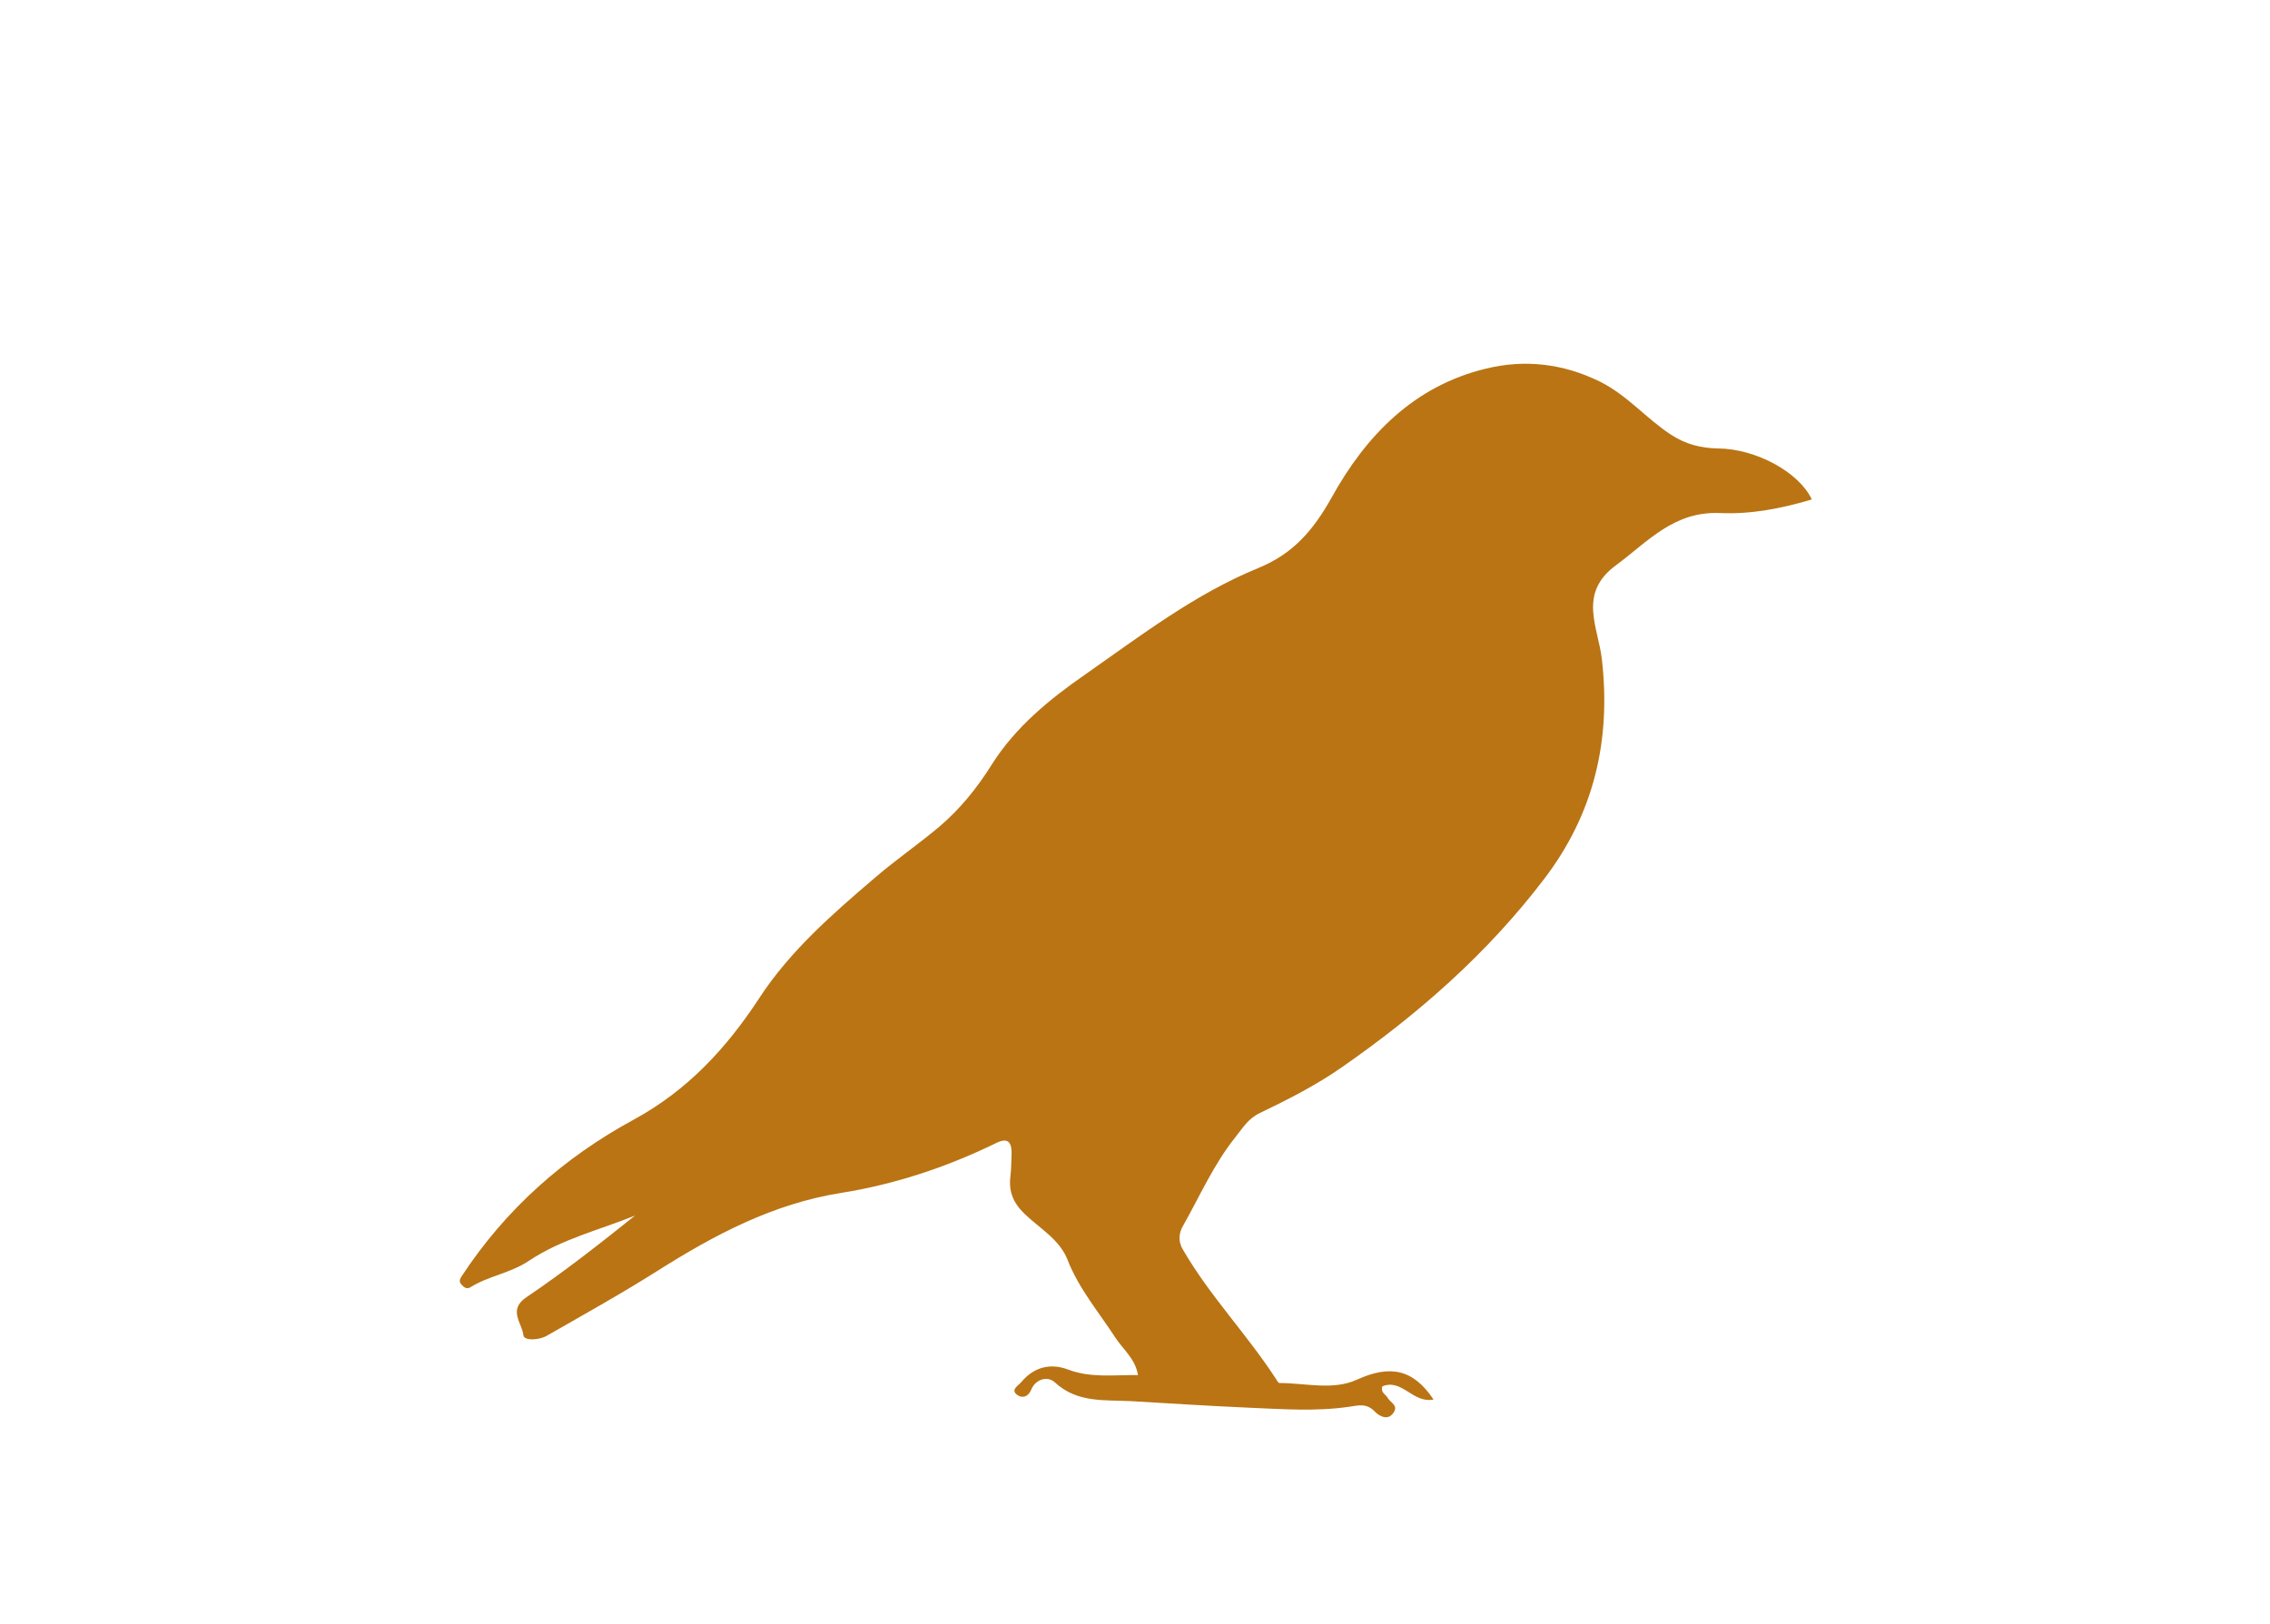 <?xml version="1.0" encoding="UTF-8"?><svg id="Capa_1" xmlns="http://www.w3.org/2000/svg" viewBox="0 0 80.11 57.34"><defs><style>.cls-1{fill:#ba7414;}.cls-2{fill:none;}</style></defs><path class="cls-1" d="M50.55,49.41c-.7,.11-1.09-.76-1.77-.47-.06,.22,.12,.28,.19,.4,.09,.17,.4,.27,.2,.54-.22,.31-.55,.05-.63-.03-.3-.32-.55-.25-.94-.19-1.17,.17-2.37,.08-3.55,.03-1.38-.06-2.76-.15-4.14-.23-.93-.05-1.89,.07-2.68-.66-.27-.25-.69-.1-.83,.24-.13,.31-.35,.31-.5,.2-.25-.18,.03-.32,.14-.45,.44-.53,1.02-.68,1.64-.45,.81,.31,1.62,.19,2.48,.2-.09-.57-.52-.9-.79-1.31-.59-.91-1.3-1.74-1.7-2.77-.28-.71-.98-1.1-1.5-1.6-.42-.4-.58-.81-.51-1.35,.03-.26,.03-.52,.04-.79,.01-.62-.34-.48-.63-.33-1.72,.83-3.51,1.42-5.39,1.72-2.39,.38-4.45,1.47-6.46,2.74-1.28,.81-2.61,1.55-3.92,2.3-.27,.16-.81,.19-.83-.02-.04-.42-.56-.89,.11-1.34,1.32-.89,2.58-1.88,3.83-2.88-1.26,.51-2.6,.83-3.75,1.6-.64,.43-1.42,.53-2.06,.93-.13,.08-.23,0-.31-.09-.1-.11-.07-.19,.01-.31,1.55-2.36,3.6-4.18,6.07-5.52,1.89-1.03,3.27-2.52,4.42-4.28,1.09-1.67,2.58-2.97,4.08-4.25,.73-.63,1.53-1.18,2.27-1.8,.74-.63,1.34-1.37,1.86-2.2,.83-1.32,2.04-2.31,3.31-3.19,1.96-1.37,3.87-2.84,6.1-3.75,1.24-.51,1.94-1.34,2.58-2.48,1.21-2.19,2.91-3.95,5.46-4.56,1.36-.33,2.71-.18,4.01,.46,.97,.48,1.64,1.31,2.52,1.88,.51,.33,1.04,.47,1.65,.48,1.35,.01,2.87,.85,3.31,1.8-1.06,.32-2.17,.53-3.23,.48-1.65-.07-2.55,1.01-3.69,1.85-1.34,.99-.62,2.18-.49,3.3,.33,2.86-.27,5.45-2.03,7.76-2,2.63-4.45,4.78-7.14,6.65-.9,.63-1.9,1.14-2.9,1.62-.42,.2-.61,.54-.86,.85-.77,.96-1.26,2.09-1.86,3.15-.12,.21-.18,.51,0,.81,.94,1.63,2.26,2.99,3.28,4.56,.04,.06,.09,.16,.13,.16,.92,0,1.89,.27,2.74-.12,1.15-.52,1.97-.39,2.7,.7Z"/><rect class="cls-2" width="80.11" height="57.34"/></svg>